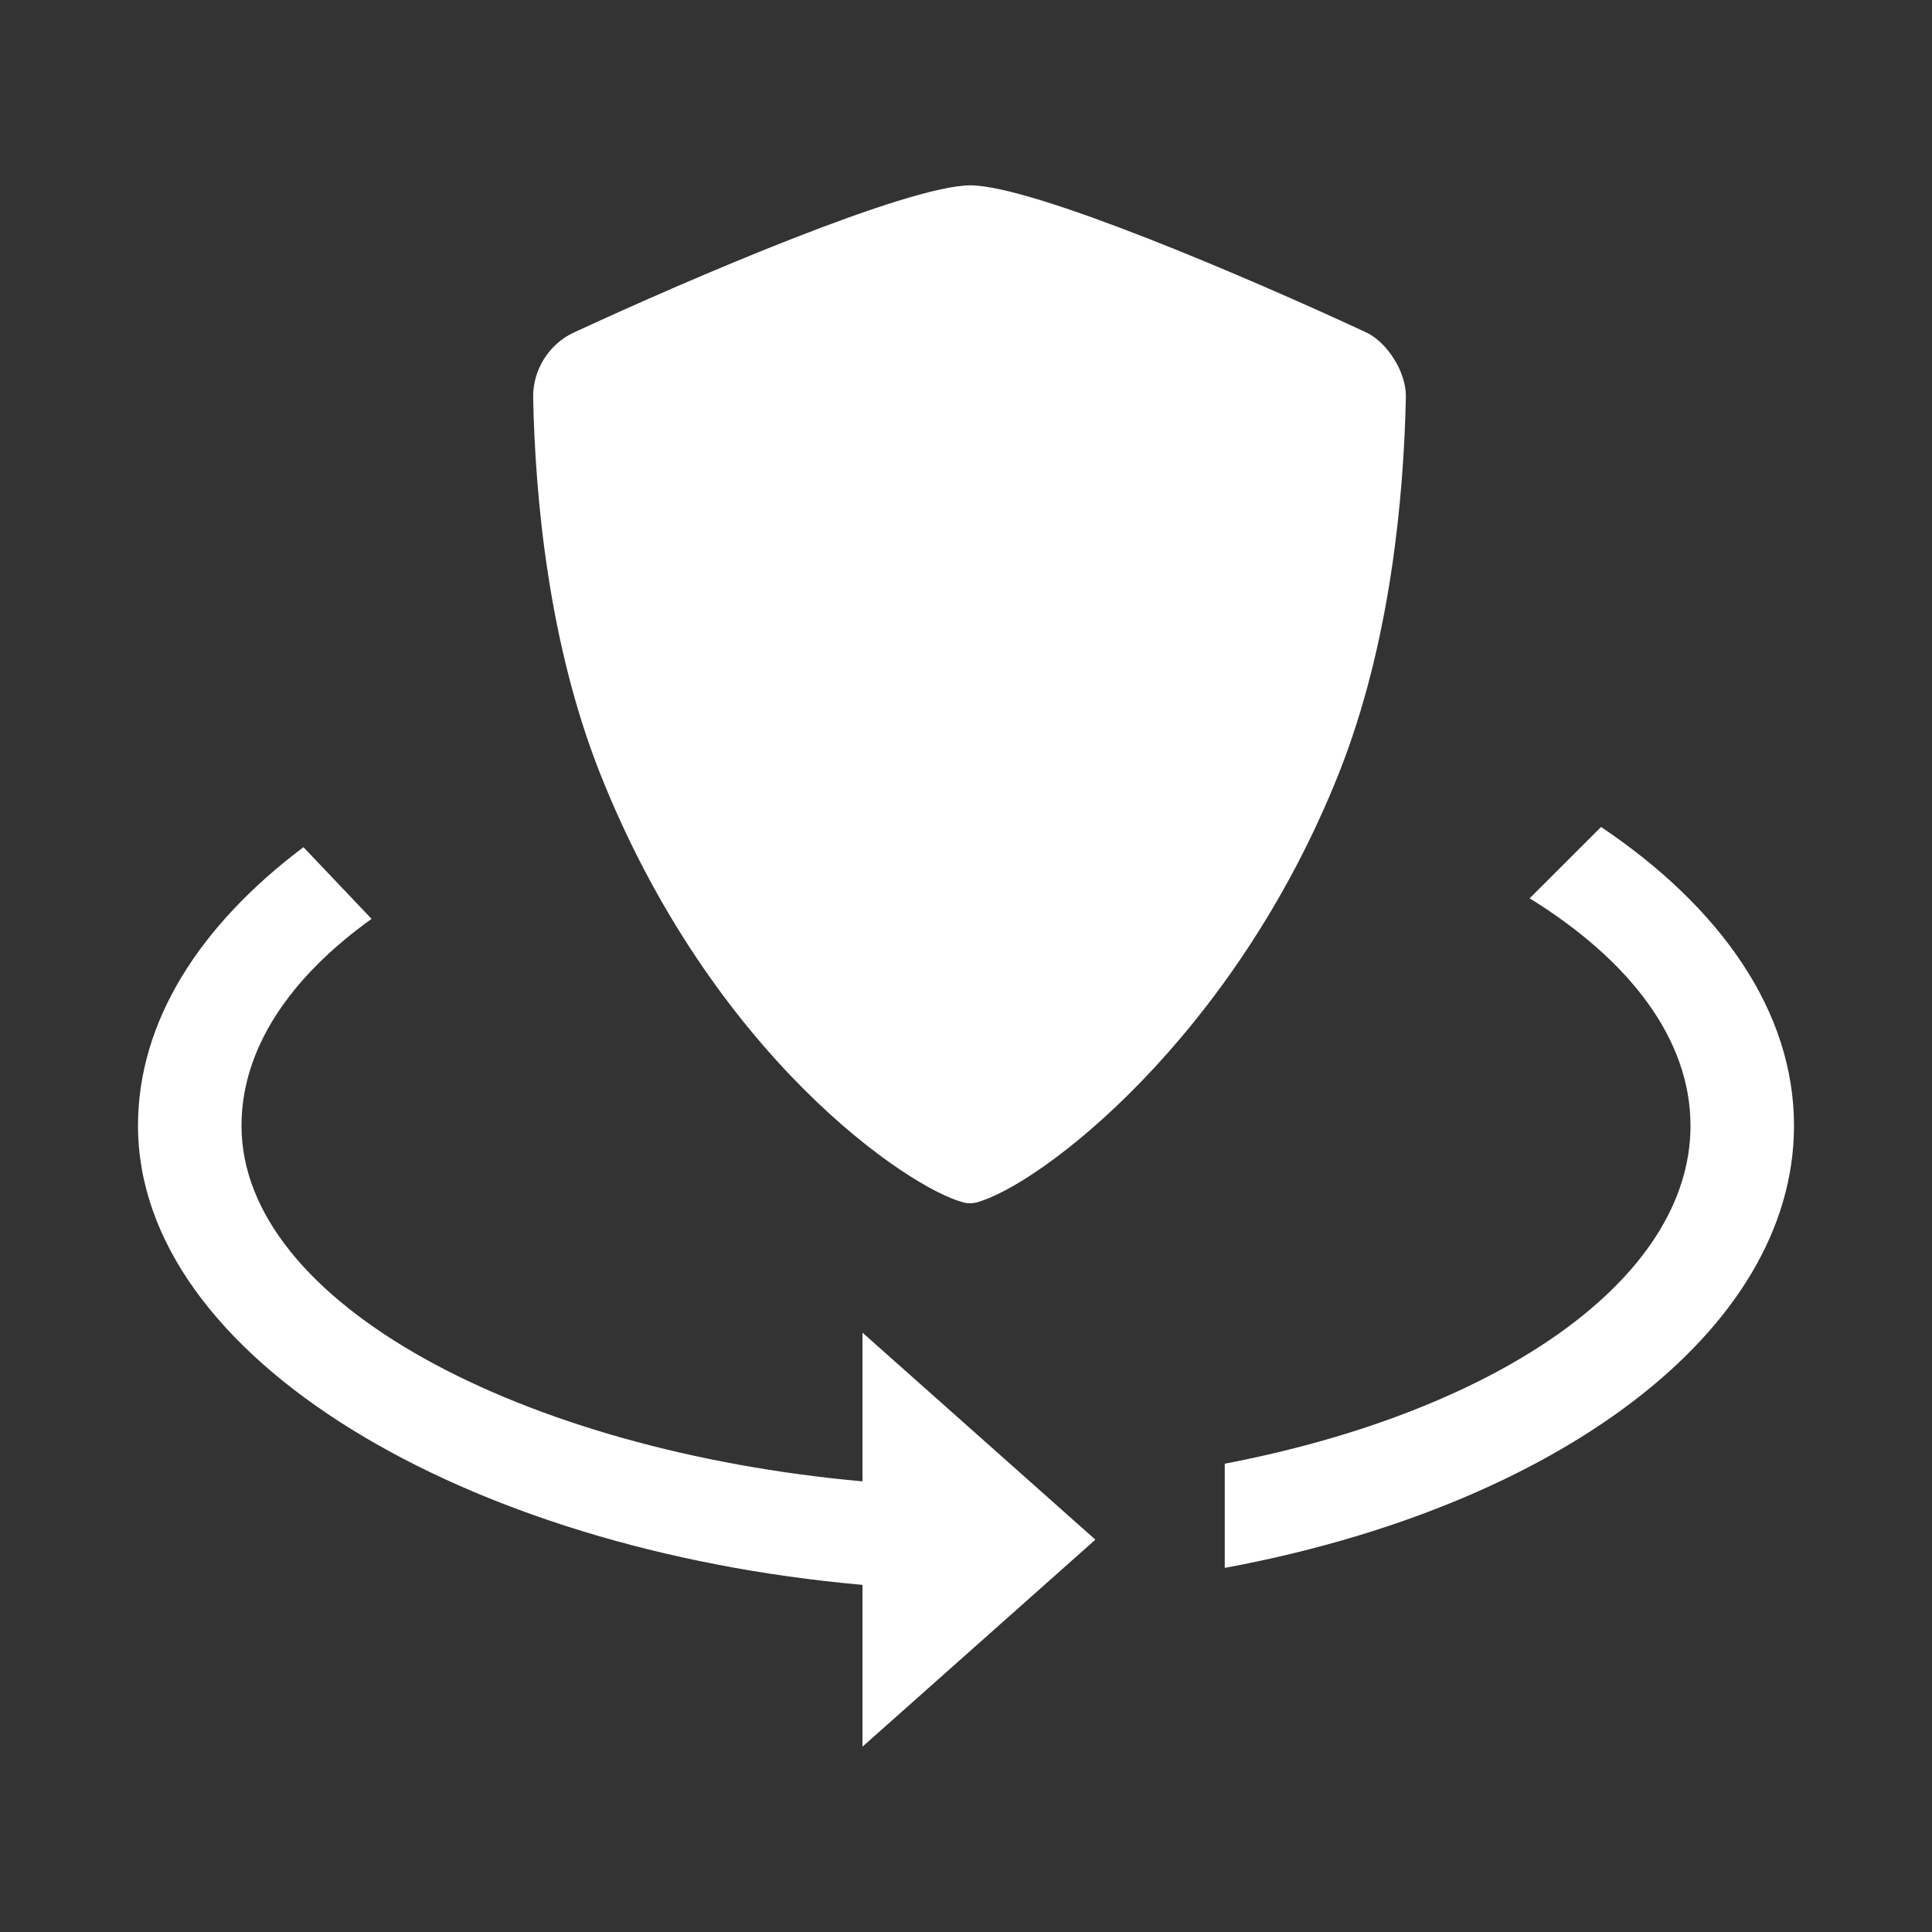 <?xml version="1.0" encoding="UTF-8"?>
<svg width="28px" height="28px" viewBox="0 0 28 28" version="1.1" xmlns="http://www.w3.org/2000/svg" xmlns:xlink="http://www.w3.org/1999/xlink">
    <rect x="0" y="0" width="28" height="28" fill="#333333" stroke="none"/>
    <title>图标/弹窗/防御绕过</title>
    <g id="图标/弹窗/防御绕过" stroke="none" stroke-width="1" fill="none" fill-rule="evenodd">
        <g id="编组-45" transform="translate(2, 2.686)" fill="#FFFFFF" fill-rule="nonzero">
            <path d="M13.875,19.628 L10.5,22.628 L10.5,20.283 C4.75,19.776 0,16.996 0,13.628 C0,12.112 0.9,10.718 2.398,9.592 L3.385,10.631 C2.2,11.481 1.5,12.513 1.5,13.628 C1.5,16.206 5.581,18.34 10.5,18.783 L10.5,16.628 L13.875,19.628 Z" id="路径"></path>
            <path d="M15.75,18.527 C19.694,17.772 22.5,15.864 22.5,13.628 C22.5,12.379 21.625,11.234 20.169,10.333 L21.204,9.299 C22.947,10.471 24,11.98 24,13.628 C24,16.618 20.539,19.151 15.75,20.037 L15.75,18.527 Z" id="路径"></path>
            <g id="编组" transform="translate(5.727, 0)">
                <path d="M6.331,14.753 C6.302,14.753 6.273,14.749 6.245,14.743 C5.445,14.541 2.595,12.62 0.97,8.524 C0.221,6.633 0.029,4.518 0,3.077 C-0.008,2.679 0.228,2.301 0.586,2.135 C2.294,1.343 5.426,0.003 6.336,0 C7.249,0.003 10.367,1.339 12.066,2.128 C12.383,2.275 12.655,2.713 12.648,3.065 C12.618,4.516 12.425,6.641 11.676,8.524 C10.147,12.368 7.335,14.5 6.421,14.742 C6.392,14.749 6.361,14.753 6.331,14.753 Z" id="路径"></path>
            </g>
        </g>
    </g>
</svg>